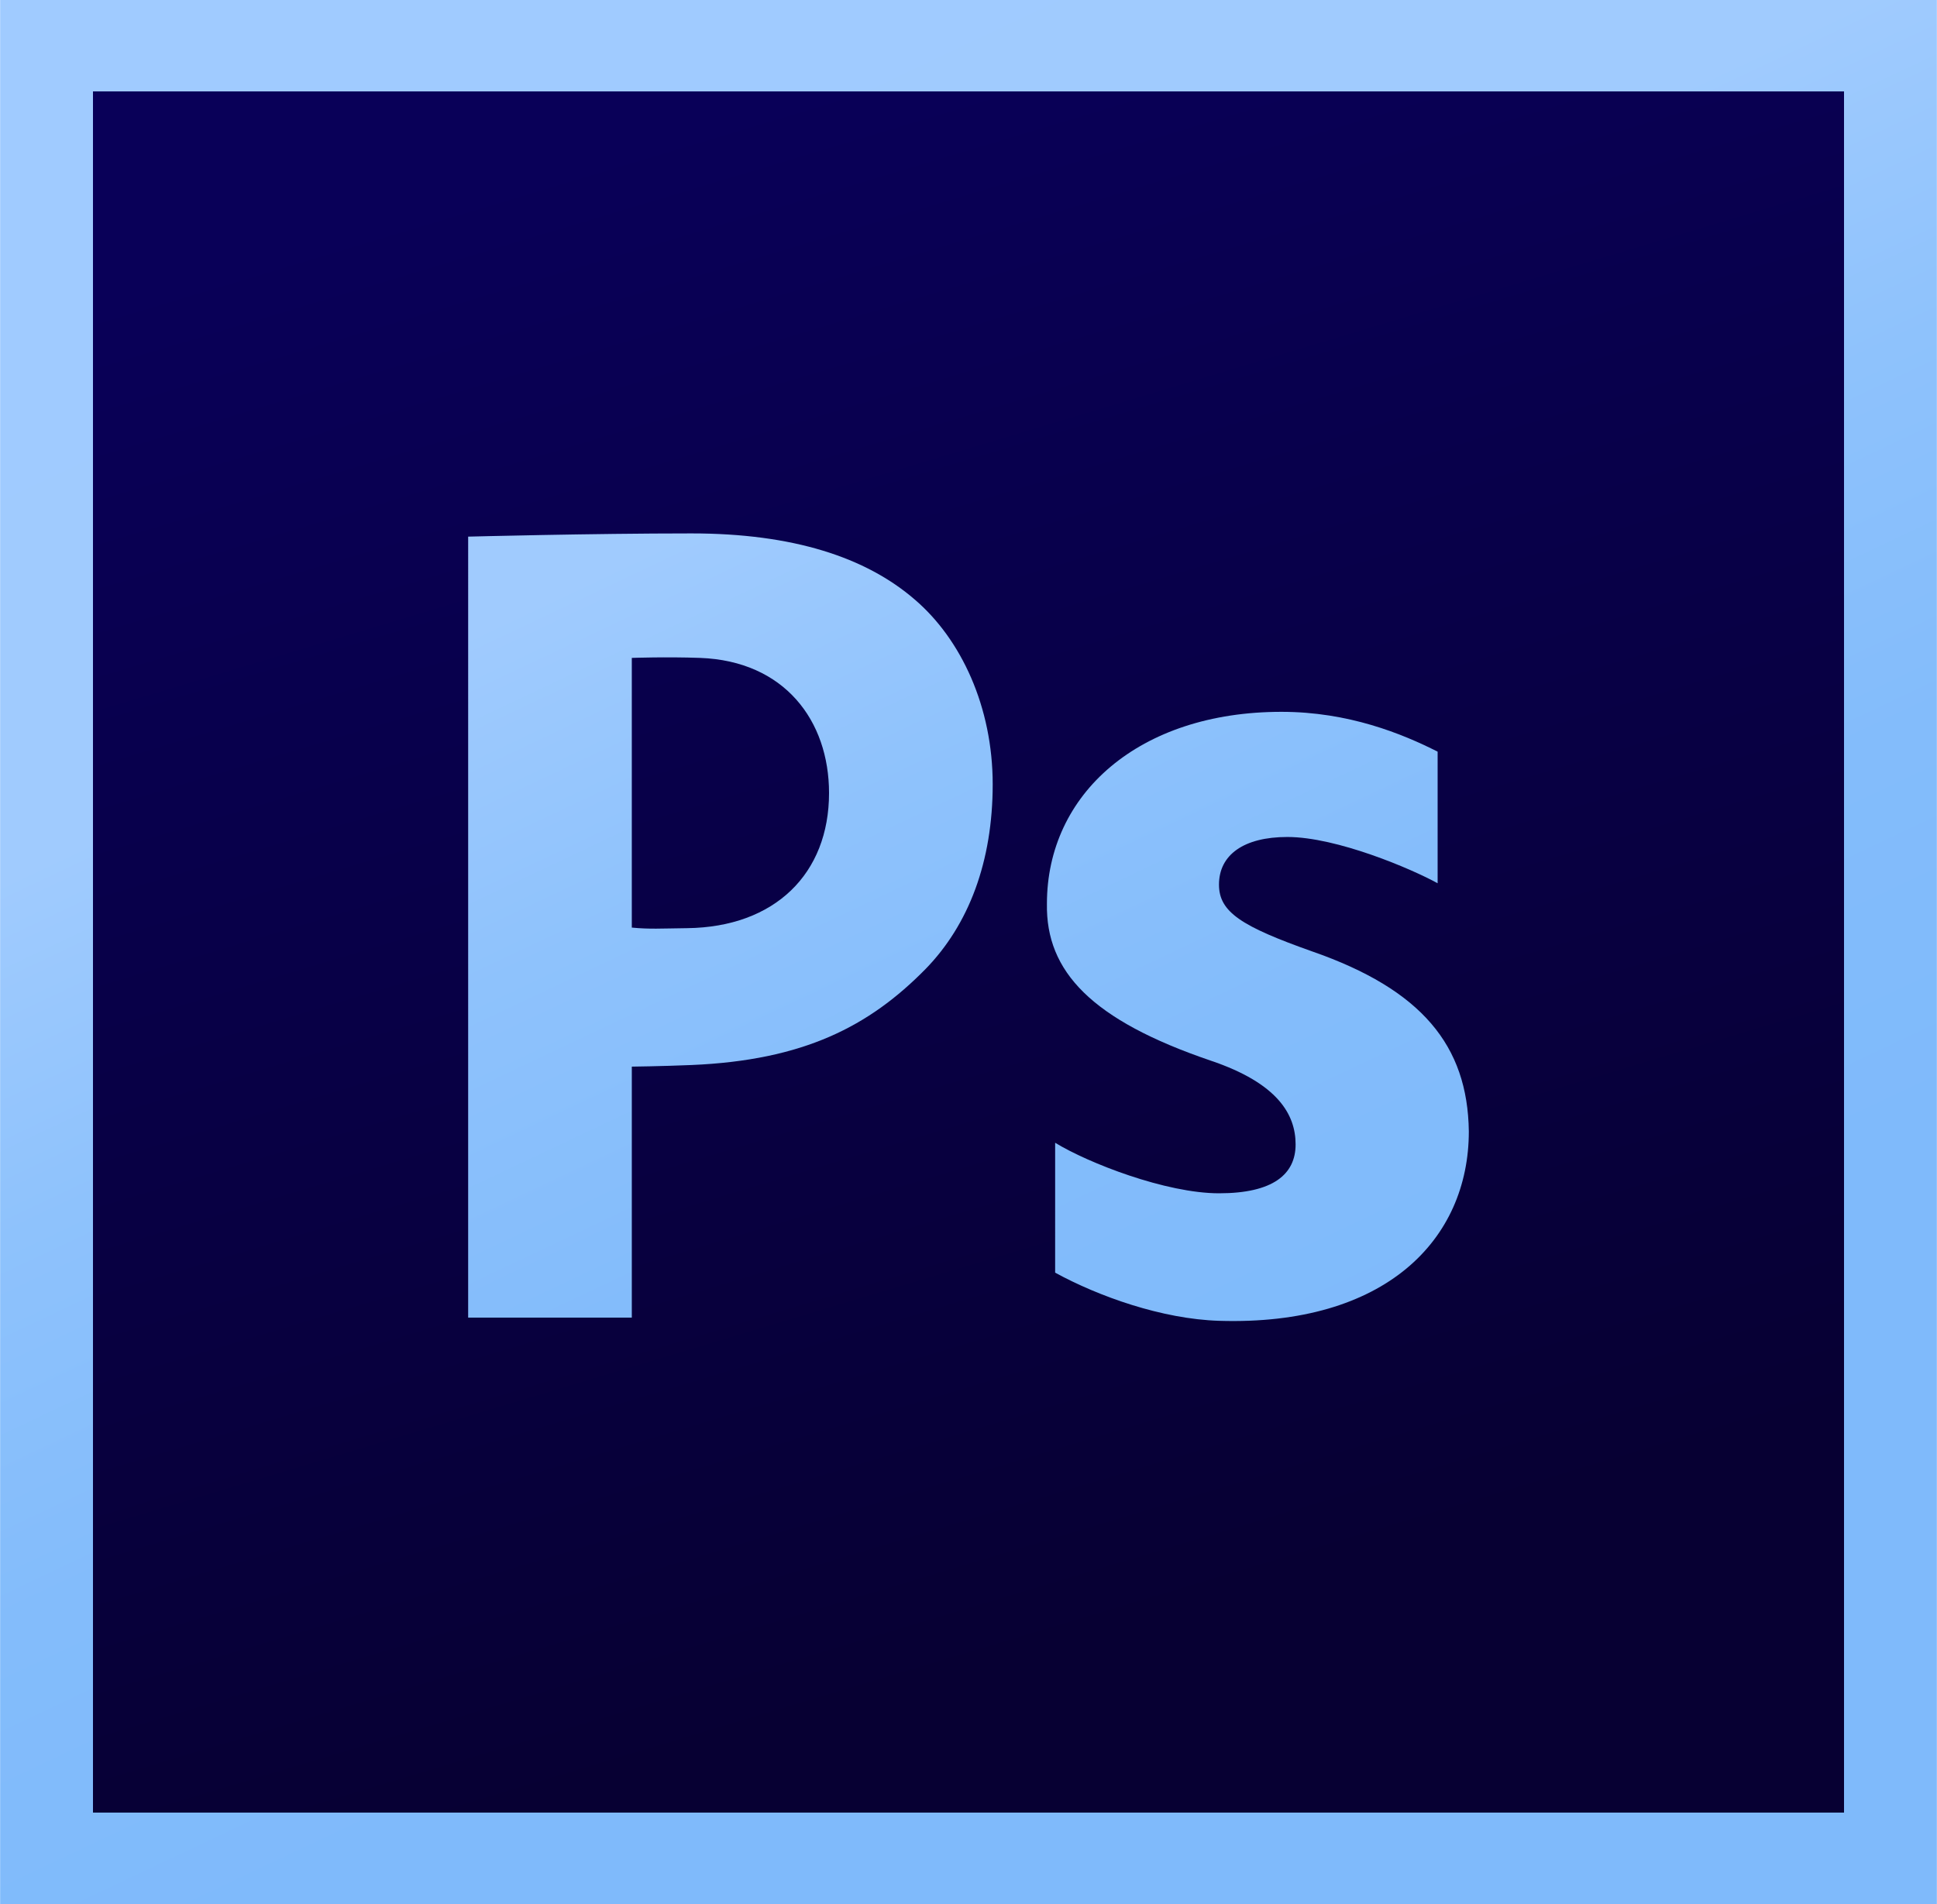 <svg width="2500" height="2458" viewBox="0 0 2500 2458" fill="none" xmlns="http://www.w3.org/2000/svg">
<g clip-path="url(#clip0_2_5)">
<path d="M0.169 -6.10352e-05H2499.83V2458H0.169V-6.10352e-05Z" fill="url(#paint0_linear_2_5)"/>
<path d="M120 118H2380V2340H120V118Z" fill="url(#paint1_linear_2_5)"/>
<path d="M604.238 692.773C604.238 692.773 762.283 688.615 892.382 688.615C1023.85 688.615 1117.58 719.544 1180.52 773.895C1240.67 825.255 1281.23 912.81 1281.23 1012.48C1281.23 1112.15 1250.45 1193.7 1194.49 1251.05C1121.76 1325.05 1037 1368.85 892.382 1374.91C852.429 1376.58 815.451 1376.98 815.451 1376.98V1700.97H604.229L604.238 692.773ZM815.442 1197.48C838.389 1199.71 852.771 1198.64 886.783 1198.23C1000.08 1196.87 1070 1127.97 1070 1023.78C1070 930.174 1012.35 853.318 903.58 849.335C860.228 847.752 815.442 849.335 815.442 849.335V1197.48Z" fill="url(#paint2_linear_2_5)"/>
<path d="M1361.83 1475.26C1404.4 1501.38 1504.86 1540.5 1573.33 1540.5C1643.29 1540.5 1672.18 1515.84 1672.18 1477.41C1672.18 1438.92 1649.36 1398.49 1562.65 1369.26C1409.01 1316.95 1349.68 1254.32 1351.22 1166.67C1351.22 1025.09 1469.85 918.942 1653.91 918.942C1740.62 918.942 1809.88 947.288 1855.48 970.352V1140.26C1821.98 1121.78 1725.4 1080.52 1661.53 1080.52C1605.21 1080.52 1573.29 1103.6 1573.29 1142.03C1573.29 1177.42 1602.21 1195.89 1693.47 1228.22C1834.91 1277.44 1894.25 1349.73 1895.75 1460.51C1895.75 1600.53 1787.81 1711.88 1573.29 1705.12C1499.67 1702.8 1418.1 1673.7 1361.82 1642.97L1361.83 1475.26Z" fill="url(#paint3_linear_2_5)"/>
</g>
<defs>
<linearGradient id="paint0_linear_2_5" x1="607.629" y1="-128.366" x2="1565.83" y2="1896.37" gradientUnits="userSpaceOnUse">
<stop stop-color="#A0CBFF"/>
<stop offset="0.394" stop-color="#A0CBFE"/>
<stop offset="0.583" stop-color="#8EC2FC"/>
<stop offset="0.784" stop-color="#83BCFB"/>
<stop offset="1" stop-color="#7FBAFB"/>
</linearGradient>
<linearGradient id="paint1_linear_2_5" x1="925.034" y1="149.313" x2="1507.14" y2="2084.03" gradientUnits="userSpaceOnUse">
<stop stop-color="#090058"/>
<stop offset="1" stop-color="#070033"/>
</linearGradient>
<linearGradient id="paint2_linear_2_5" x1="309.603" y1="-20.631" x2="1267.8" y2="2004.08" gradientUnits="userSpaceOnUse">
<stop stop-color="#A0CBFF"/>
<stop offset="0.394" stop-color="#A0CBFE"/>
<stop offset="0.583" stop-color="#8EC2FC"/>
<stop offset="0.784" stop-color="#83BCFB"/>
<stop offset="1" stop-color="#7FBAFB"/>
</linearGradient>
<linearGradient id="paint3_linear_2_5" x1="855.395" y1="-285.003" x2="1817.39" y2="1747.73" gradientUnits="userSpaceOnUse">
<stop stop-color="#A0CBFF"/>
<stop offset="0.394" stop-color="#A0CBFE"/>
<stop offset="0.583" stop-color="#8EC2FC"/>
<stop offset="0.784" stop-color="#83BCFB"/>
<stop offset="1" stop-color="#7FBAFB"/>
</linearGradient>
<clipPath id="clip0_2_5">
<rect width="2500" height="2458" fill="white"/>
</clipPath>
</defs>
</svg>
